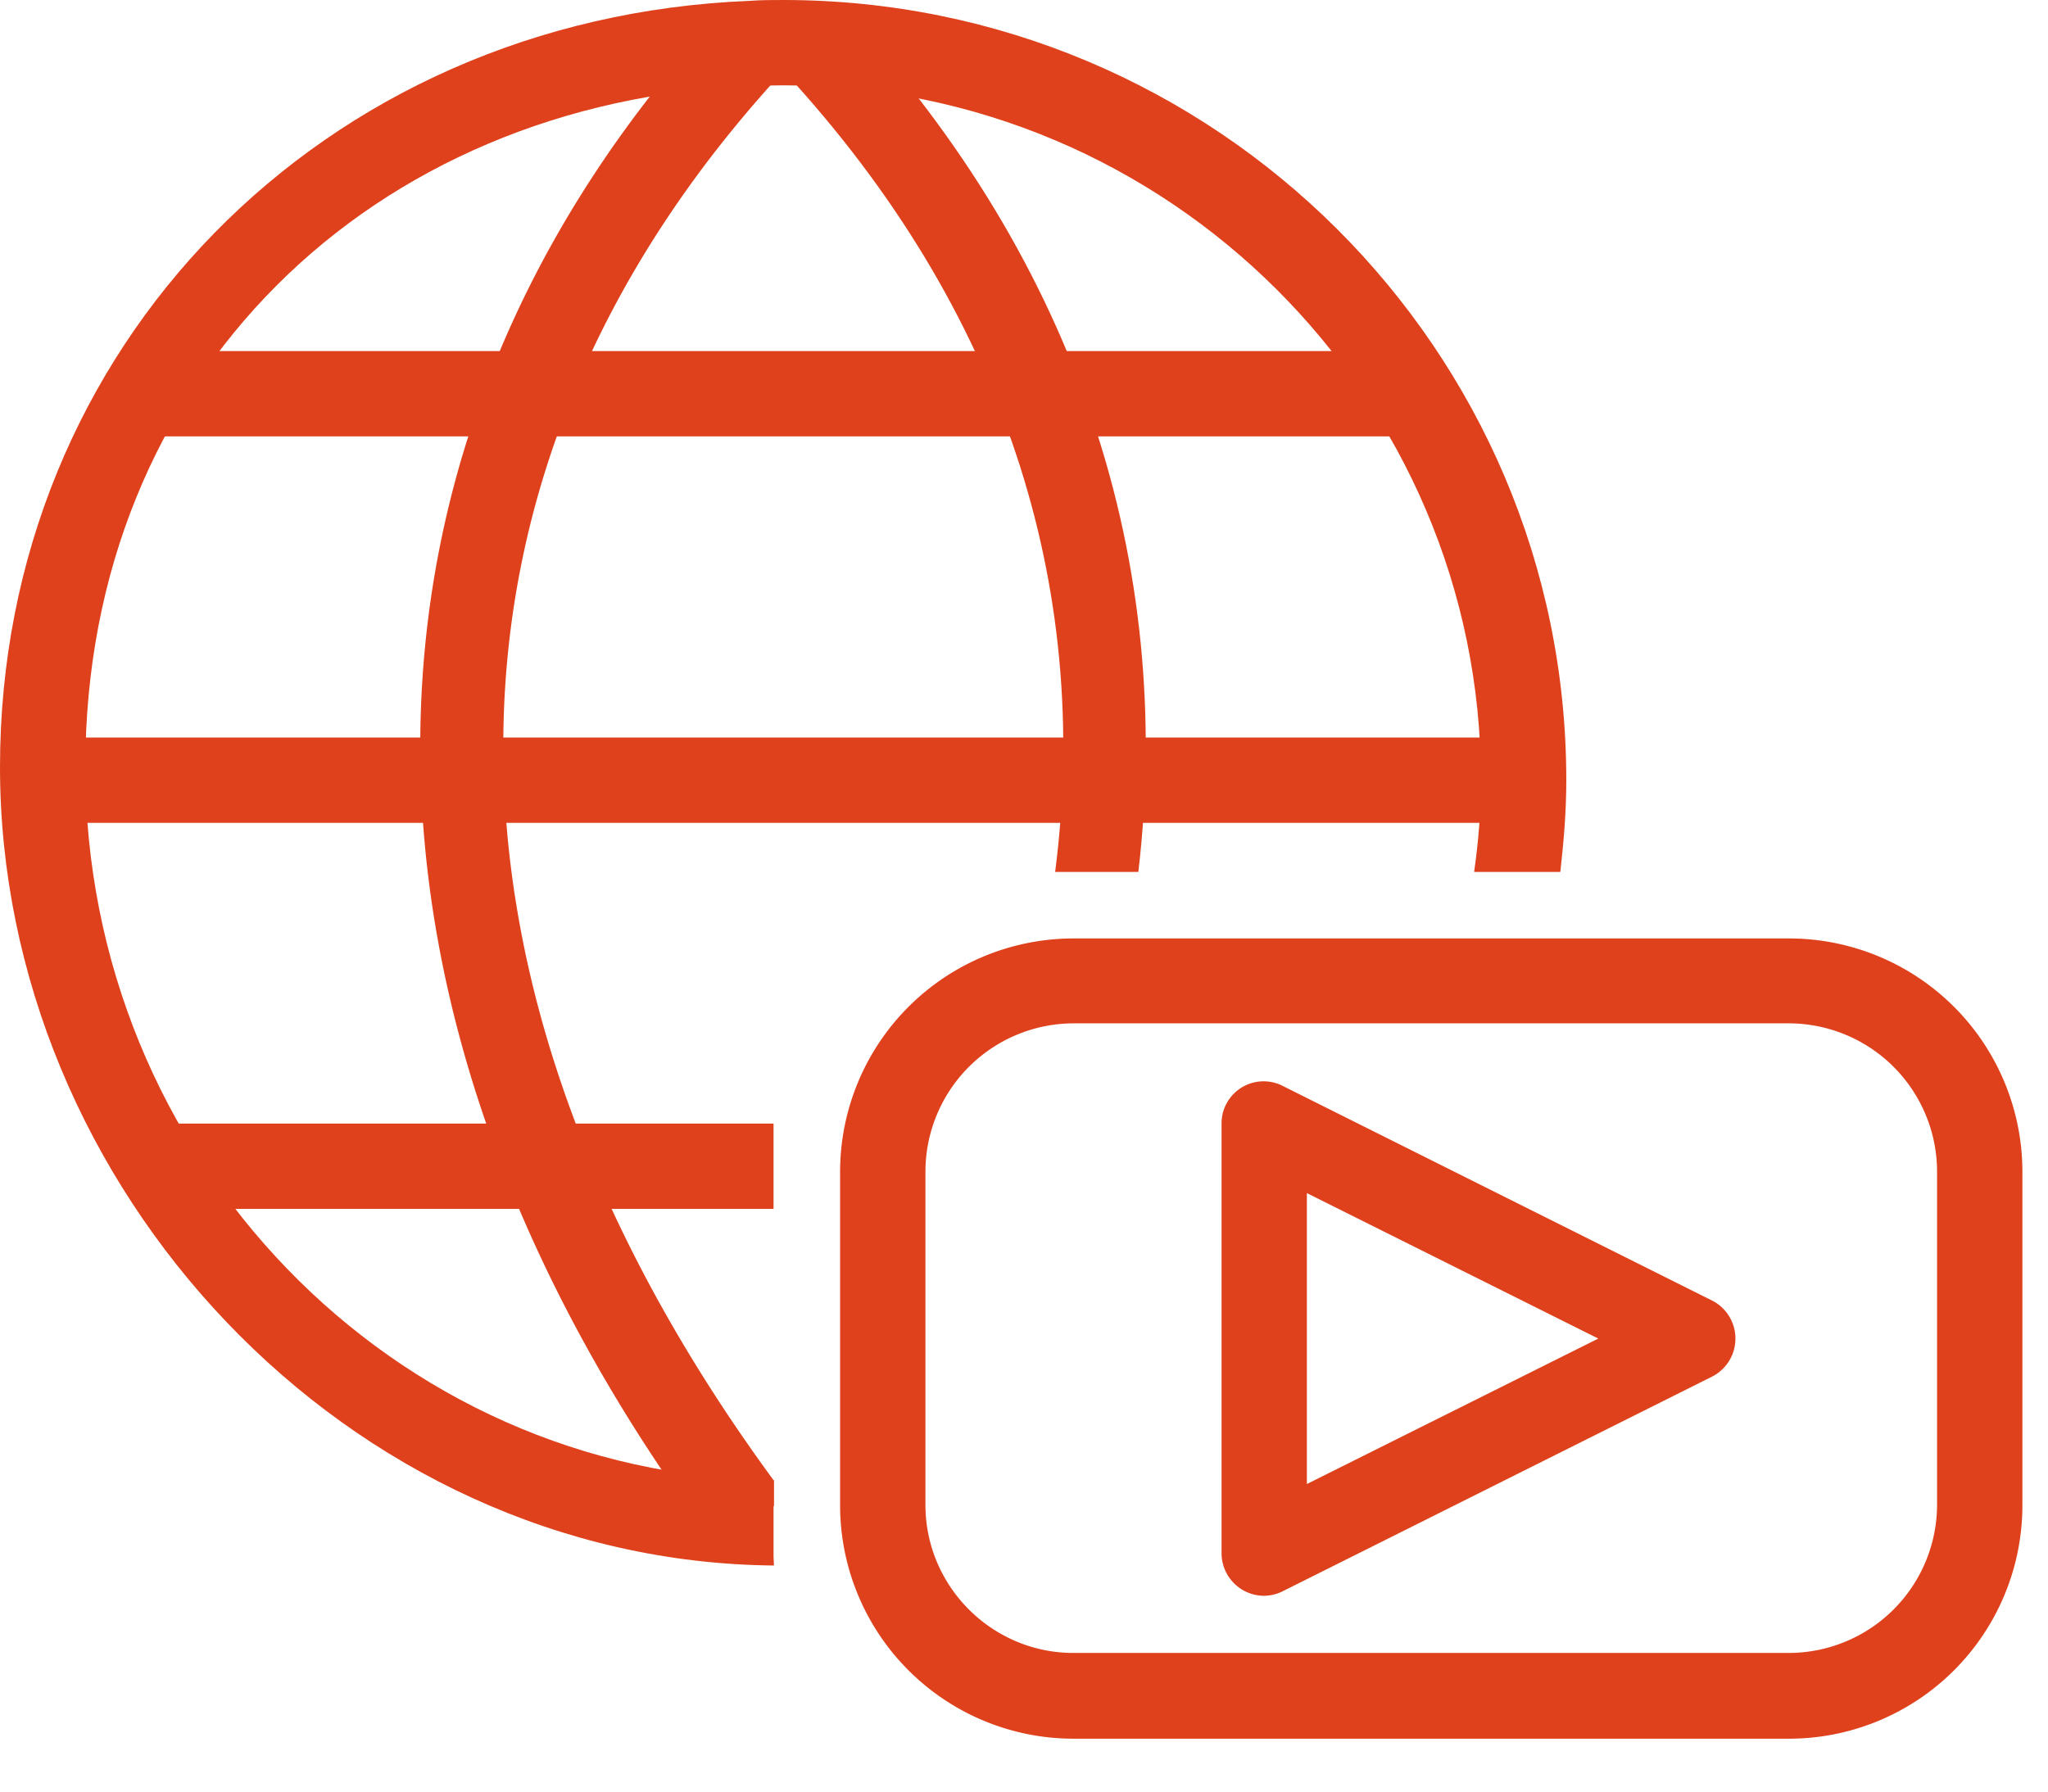 <svg xmlns="http://www.w3.org/2000/svg" width="24" height="21" fill="none"><path fill="#DE411B" d="M16.565 4.115H1.71v1h14.855v-1ZM17.855 8.645H.5v1h17.355v-1ZM9.065 13.17h-7.23v1h7.23v-1Z"/><path fill="#DE411B" d="M12.36 10.22h.98c.425-3.625-.705-7.12-3.41-10.055l-.735.68c2.555 2.77 3.605 6 3.17 9.375h-.005Z"/><path fill="#DE411B" d="M9.065 18.25v-.9C4.61 17.3 1 13.57 1 8.99s3.365-7.805 7.825-7.985c.12 0 .235-.005.355-.005 4.505 0 8.175 3.655 8.175 8.145 0 .365-.03.725-.08 1.075h1.01c.04-.355.07-.71.07-1.075C18.355 4.1 14.24 0 9.18 0c-.135 0-.265 0-.395.01C3.775.21 0 4.07 0 8.99c0 4.92 4.06 9.315 9.07 9.36 0-.035-.005-.065-.005-.1Z"/><path fill="#DE411B" d="M9.065 17.35C4.81 11.545 4.84 5.54 9.17.845l-.735-.68c-4.67 5.06-4.68 11.78-.03 17.98l.665-.495v-.3h-.005ZM14.815 18.705a.5.5 0 0 1-.5-.5v-5.03a.493.493 0 0 1 .72-.445l5.03 2.515a.5.5 0 0 1 0 .89l-5.03 2.515a.498.498 0 0 1-.225.055h.005Zm.5-4.72v3.41l3.415-1.705-3.415-1.705Z"/><path fill="#DE411B" d="M20.965 20.38H12.58a2.736 2.736 0 0 1-2.735-2.735v-3.91A2.736 2.736 0 0 1 12.58 11h8.385a2.736 2.736 0 0 1 2.735 2.735v3.91a2.736 2.736 0 0 1-2.735 2.735Zm-8.385-8.385a1.74 1.74 0 0 0-1.735 1.735v3.91c0 .955.78 1.735 1.735 1.735h8.385A1.74 1.74 0 0 0 22.7 17.64v-3.91a1.74 1.74 0 0 0-1.735-1.735H12.58Z"/></svg>